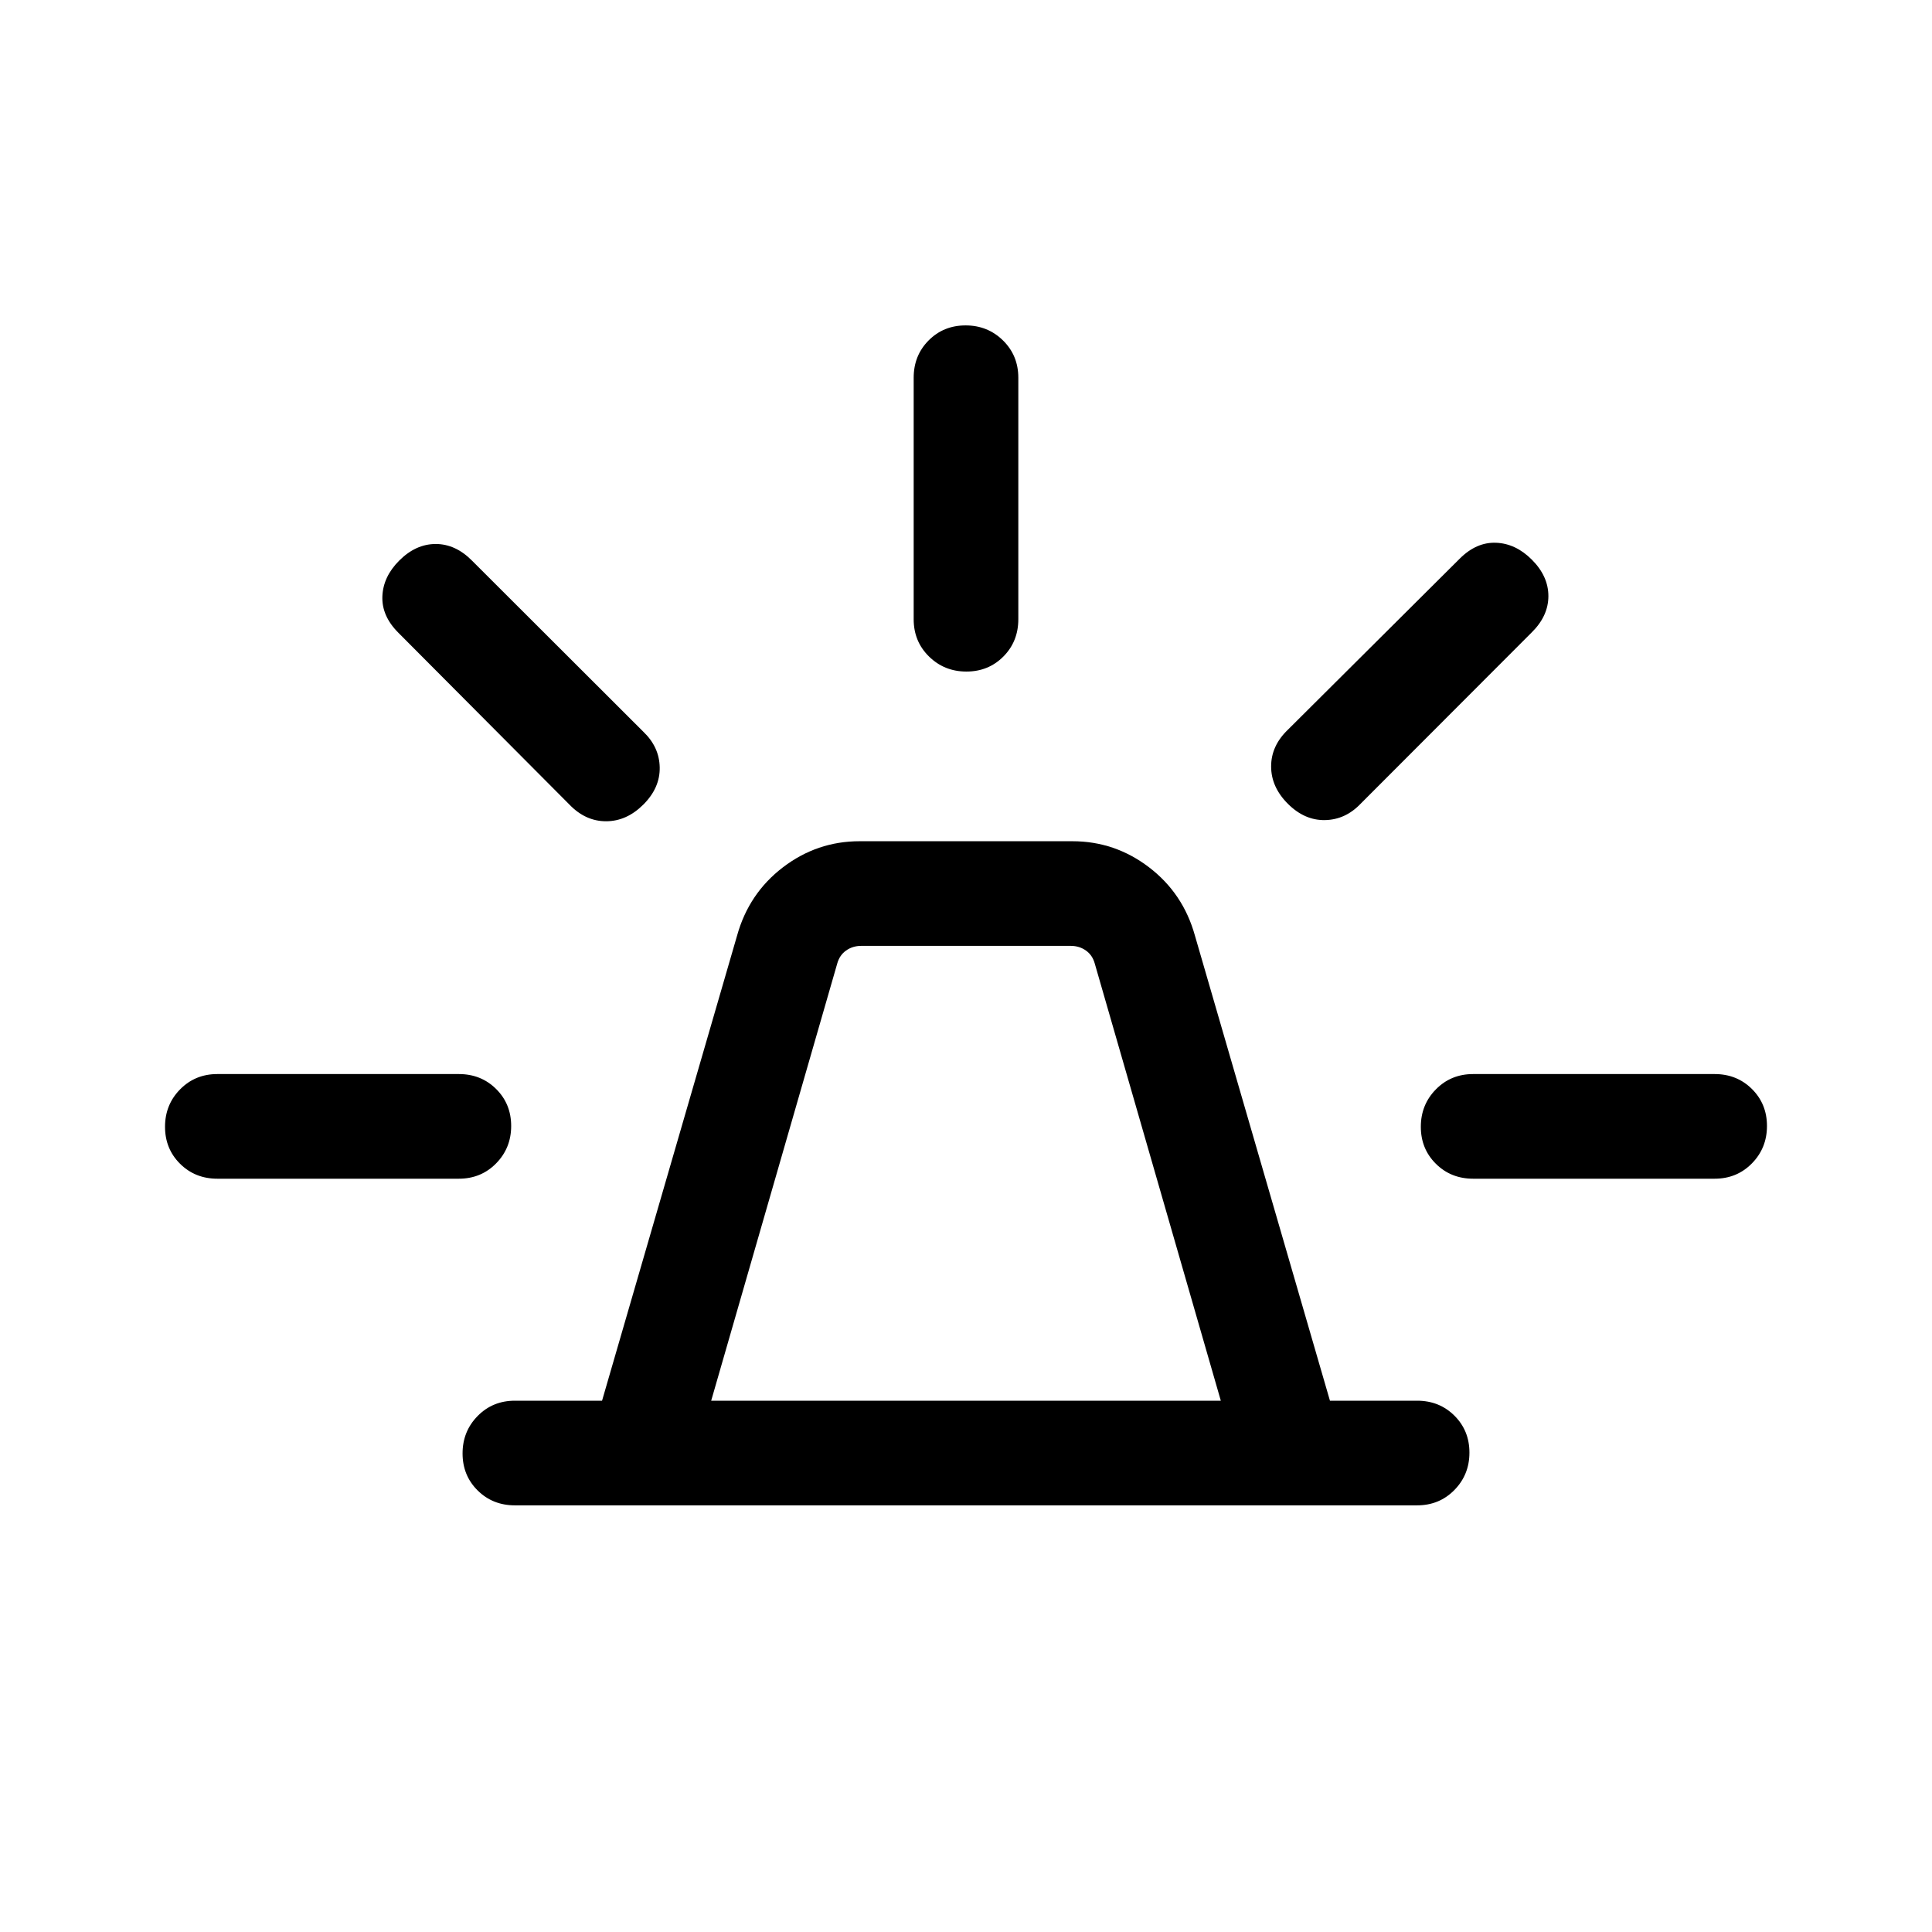 <svg xmlns="http://www.w3.org/2000/svg" height="20" viewBox="0 -960 960 960" width="20"><path d="M255.846-212.001q-11.049 0-18.524-7.419-7.475-7.418-7.475-18.384 0-10.966 7.475-18.581T255.846-264h43.309l67.088-231.083q5.835-20.993 22.797-33.955 16.963-12.961 38.08-12.961h105.76q21.117 0 38.08 12.961 16.962 12.962 22.797 33.955L660.845-264h43.309q11.049 0 18.524 7.418 7.475 7.418 7.475 18.384 0 10.966-7.475 18.581-7.475 7.616-18.524 7.616H255.846ZM353.384-264h253.232l-62.615-217.154q-1.154-4.231-4.424-6.539-3.269-2.308-7.5-2.308H427.923q-4.231 0-7.5 2.308-3.27 2.308-4.424 6.539L353.384-264Zm100.617-388.307v-120q0-11.05 7.418-18.525 7.418-7.474 18.384-7.474 10.966 0 18.581 7.474 7.615 7.475 7.615 18.525v120q0 11.05-7.418 18.524-7.418 7.475-18.384 7.475-10.966 0-18.581-7.475-7.615-7.474-7.615-18.524Zm185.923 54.923 85.384-85q8.308-8.307 18.077-7.922 9.769.384 17.758 8.374 8.241 8.241 8.241 18.125t-8.308 18.078l-85 85.114q-7.559 7.922-17.702 8.115-10.143.192-18.45-8.115-8.308-8.308-8.308-18.551 0-10.243 8.308-18.218ZM732-426.306h120q11.05 0 18.524 7.418 7.475 7.418 7.475 18.384 0 10.966-7.475 18.581-7.474 7.615-18.524 7.615H732q-11.05 0-18.524-7.418-7.475-7.418-7.475-18.384 0-10.966 7.475-18.581 7.474-7.615 18.524-7.615ZM282.924-560.231l-85-85.384q-8.308-8.308-7.923-18.077.384-9.769 8.374-17.758 8.241-8.241 18.125-8.241t18.078 8.307l85.114 85q7.923 7.56 8.115 17.703.192 10.143-8.115 18.45-8.308 8.308-18.551 8.308-10.243 0-18.217-8.308ZM108-374.308q-11.05 0-18.525-7.418-7.474-7.418-7.474-18.384 0-10.966 7.474-18.581 7.475-7.615 18.525-7.615h120q11.05 0 18.524 7.418 7.475 7.418 7.475 18.384 0 10.966-7.475 18.581-7.474 7.615-18.524 7.615H108ZM480-264Z"/></svg>